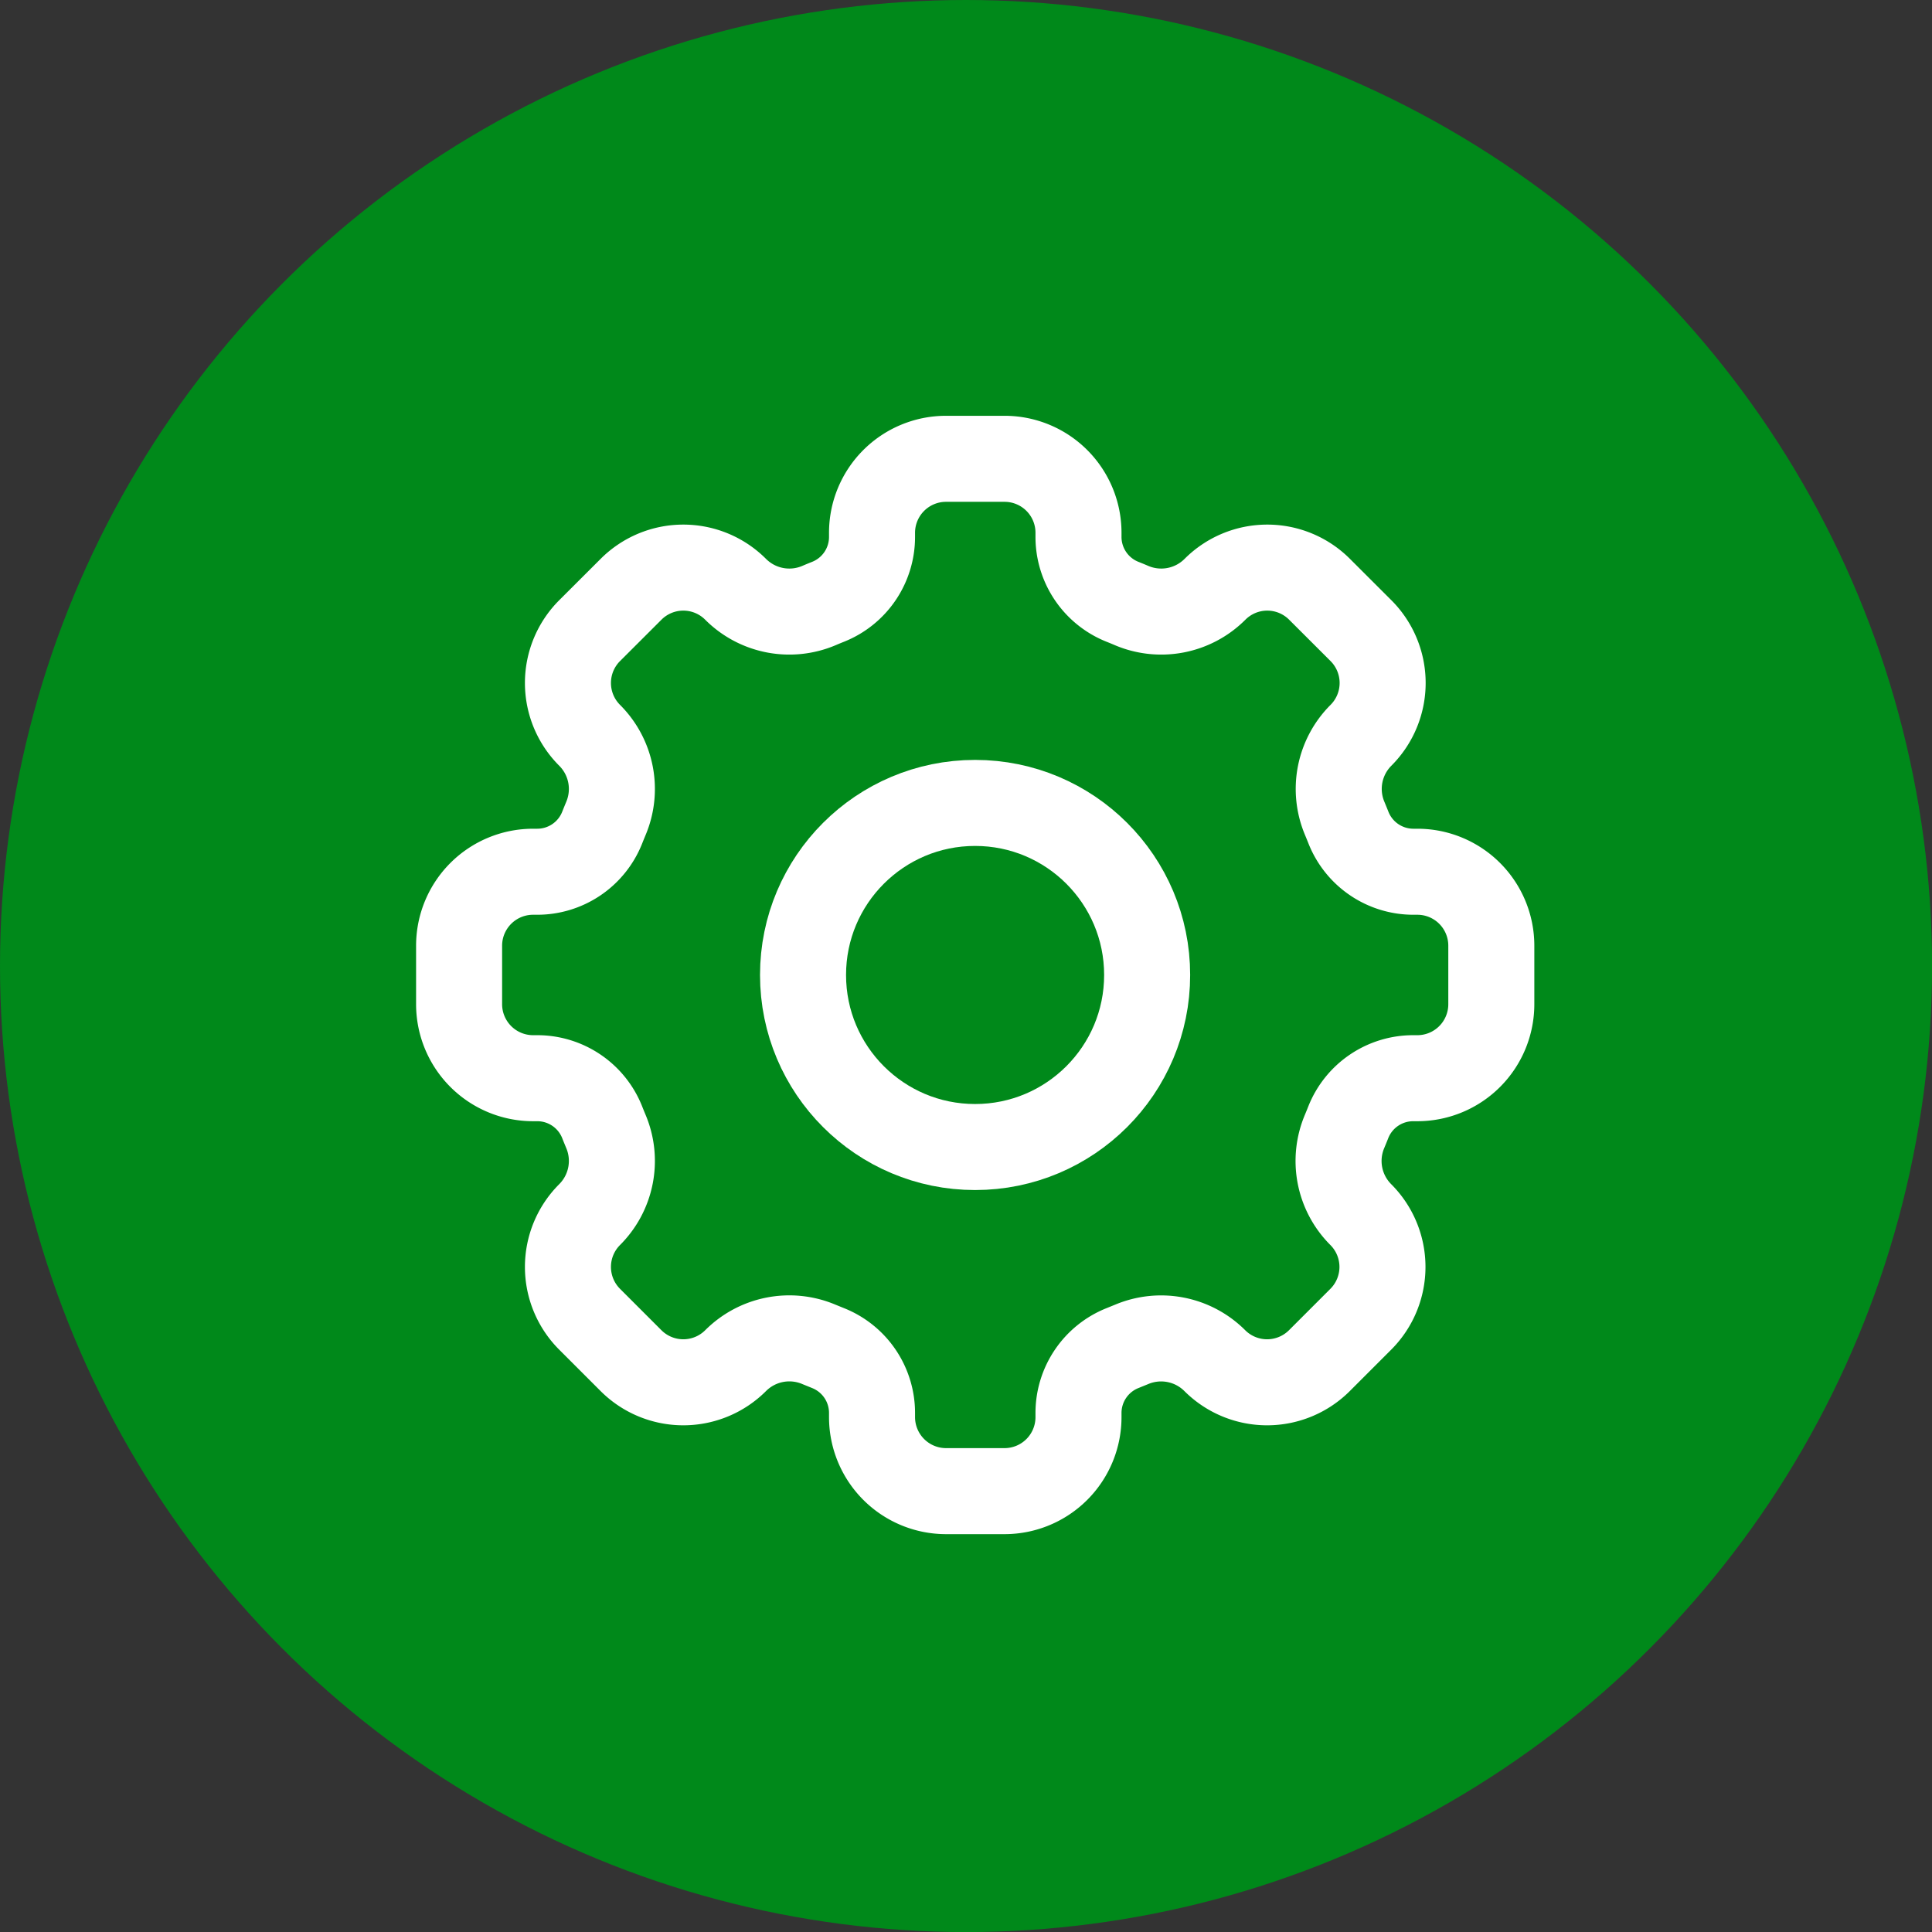 <?xml version="1.0" encoding="UTF-8"?> <svg xmlns="http://www.w3.org/2000/svg" width="33.687" height="33.687" viewBox="0 0 33.687 33.687"><rect x="0" y="0" width="33.687" height="33.687" fill="#333333" stroke="none"/><defs><style>.a{fill:#00891a;}.b{fill:none;stroke:#fff;stroke-linecap:round;stroke-linejoin:round;stroke-width:1.5px;}</style></defs><g transform="translate(-977.088 -3291)"><circle class="a" cx="16.844" cy="16.844" r="16.844" transform="translate(977.088 3291)"></circle><g transform="translate(107.09 -82)"><g transform="translate(263.848 1418.305)"><circle class="b" cx="3" cy="3" r="3" transform="translate(620.152 1968.695)"></circle><path class="b" d="M627.332,1978.42h0a1.29,1.29,0,0,0,1.823,0l.723-.723a1.29,1.29,0,0,0,0-1.823h0a1.322,1.322,0,0,1-.283-1.453c.022-.053.044-.106.065-.16a1.217,1.217,0,0,1,1.137-.766h.067a1.29,1.29,0,0,0,1.289-1.29v-1.021a1.289,1.289,0,0,0-1.289-1.289H630.8a1.218,1.218,0,0,1-1.137-.767c-.021-.053-.043-.107-.065-.16a1.322,1.322,0,0,1,.283-1.453h0a1.29,1.29,0,0,0,0-1.823l-.723-.722a1.288,1.288,0,0,0-1.823,0h0a1.324,1.324,0,0,1-1.453.284c-.053-.023-.107-.045-.16-.066a1.218,1.218,0,0,1-.767-1.137v-.067a1.289,1.289,0,0,0-1.289-1.289h-1.021a1.29,1.29,0,0,0-1.29,1.289v.067a1.217,1.217,0,0,1-.766,1.137c-.053.021-.107.043-.16.066a1.324,1.324,0,0,1-1.453-.284h0a1.288,1.288,0,0,0-1.823,0l-.723.722a1.29,1.29,0,0,0,0,1.823h0a1.322,1.322,0,0,1,.284,1.453c-.022.053-.044.107-.065.16a1.218,1.218,0,0,1-1.137.767h-.067a1.29,1.29,0,0,0-1.29,1.289v1.021a1.291,1.291,0,0,0,1.29,1.29h.067a1.217,1.217,0,0,1,1.137.766c.021.054.043.107.065.16a1.322,1.322,0,0,1-.284,1.453h0a1.29,1.29,0,0,0,0,1.823l.723.723a1.29,1.29,0,0,0,1.823,0h0a1.324,1.324,0,0,1,1.453-.284l.16.065a1.217,1.217,0,0,1,.766,1.137v.067a1.291,1.291,0,0,0,1.29,1.29h1.021a1.29,1.29,0,0,0,1.289-1.29v-.067a1.218,1.218,0,0,1,.767-1.137l.16-.065A1.324,1.324,0,0,1,627.332,1978.42Z"></path></g></g></g></svg> 